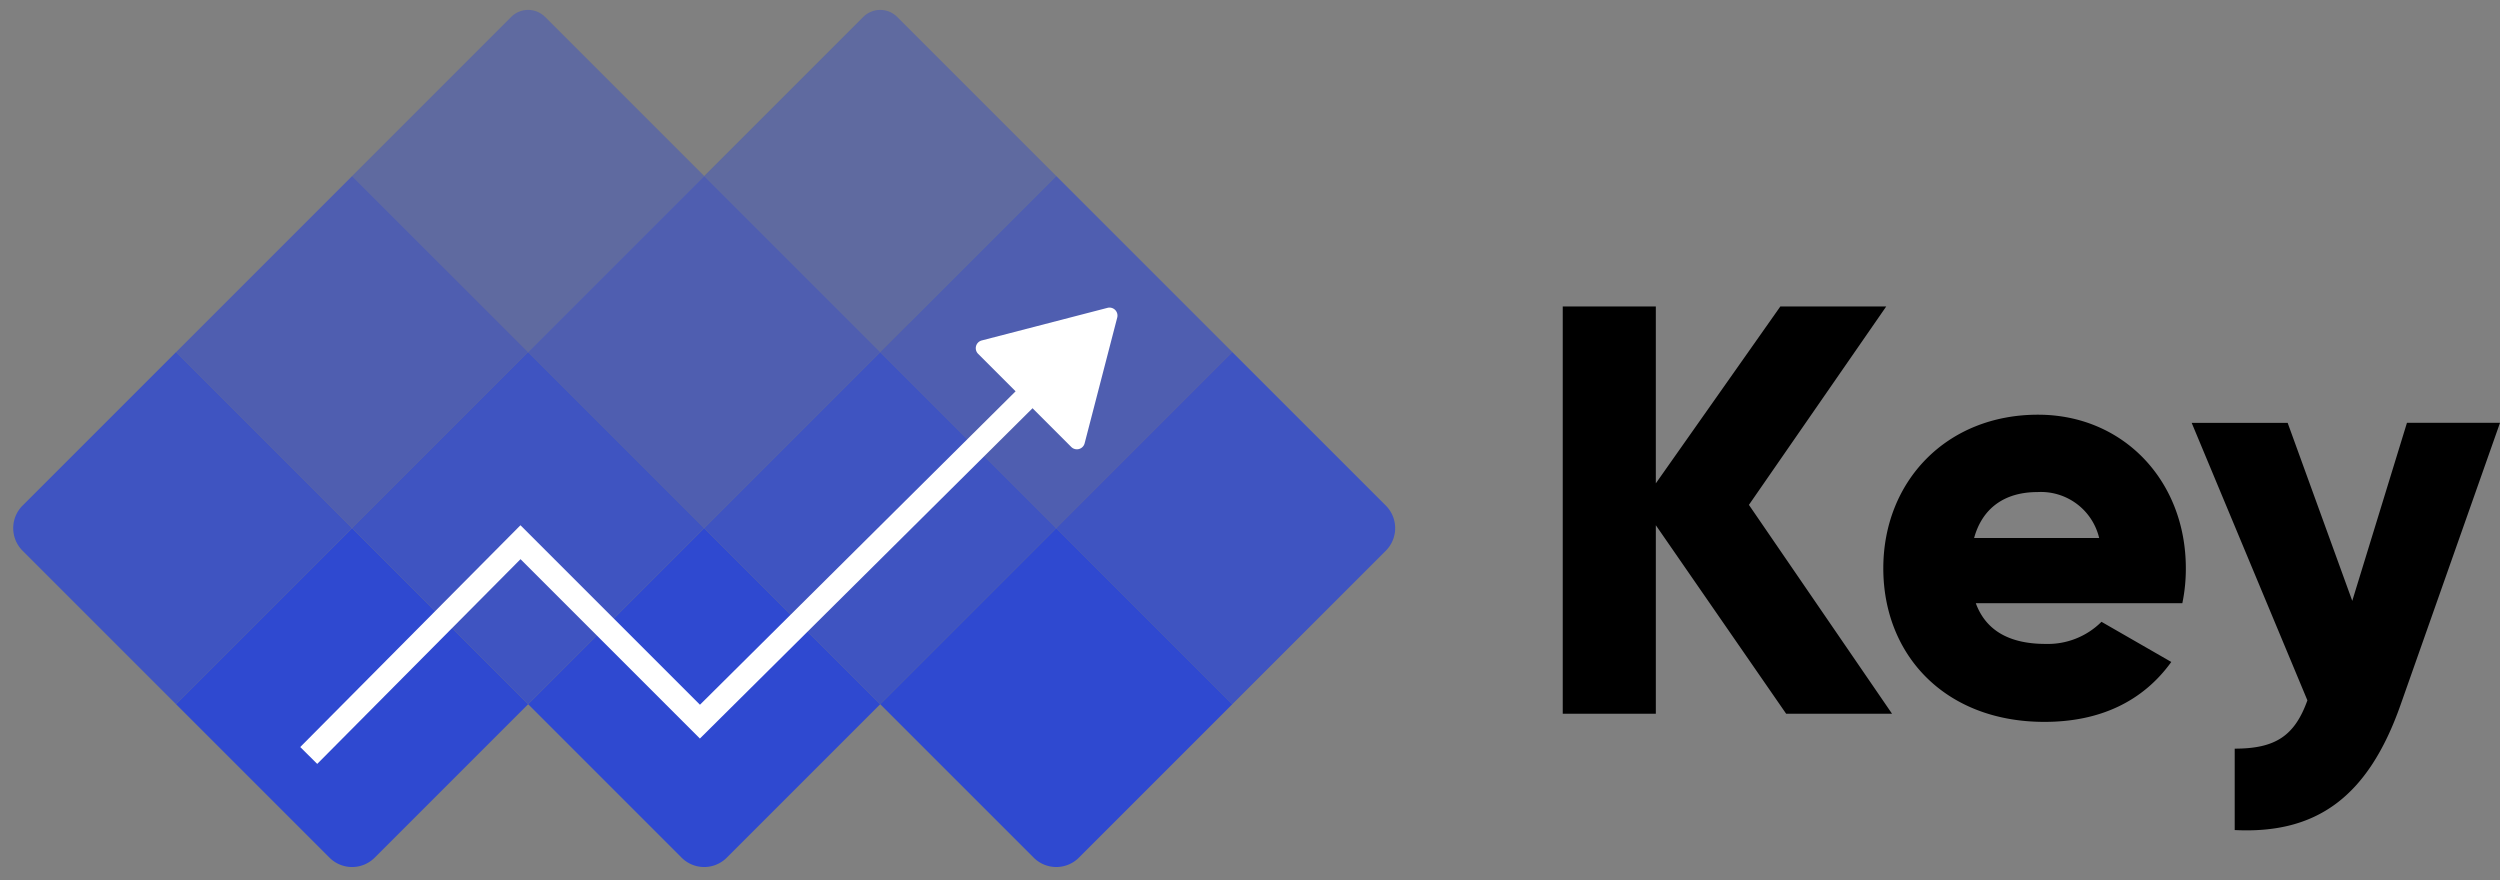 <svg xmlns="http://www.w3.org/2000/svg" width="313.231" height="110.288" viewBox="0 0 313.231 110.288">
  <rect x="0" y="0" width="313.231" height="110.288" fill="#808080" stroke="none"/>
  <g id="Group_245" data-name="Group 245" transform="translate(-27.604 -106.345)">
    <g id="Group_12" data-name="Group 12" transform="translate(-32.166 -493.655)">
      <g id="Group_1" data-name="Group 1" transform="translate(59.77 600)">
        <rect id="Rectangle_4" data-name="Rectangle 4" width="31.194" height="31.194" transform="translate(44.115 22.058) rotate(45)" fill="#2f49d0" opacity="0.6"/>
        <path id="Rectangle_11" data-name="Rectangle 11" d="M0,0H31.194V31.194H4a4,4,0,0,1-4-4Z" transform="translate(22.058 44.115) rotate(45)" fill="#2f49d0" opacity="0.8"/>
        <rect id="Rectangle_7" data-name="Rectangle 7" width="31.194" height="31.194" transform="translate(88.23 22.058) rotate(45)" fill="#2f49d0" opacity="0.6"/>
        <rect id="Rectangle_9" data-name="Rectangle 9" width="31.194" height="31.194" transform="translate(66.172 44.115) rotate(45)" fill="#2f49d0" opacity="0.8"/>
        <path id="Rectangle_13" data-name="Rectangle 13" d="M0,0H31.194V27.194a4,4,0,0,1-4,4H0Z" transform="translate(88.23 66.173) rotate(45)" fill="#2f49d0"/>
        <path id="Rectangle_14" data-name="Rectangle 14" d="M0,0H31.194V27.194a4,4,0,0,1-4,4H0Z" transform="translate(44.115 66.173) rotate(45)" fill="#2f49d0"/>
        <path id="Rectangle_15" data-name="Rectangle 15" d="M0,0H31.194V27.194a4,4,0,0,1-4,4H0Z" transform="translate(132.345 66.173) rotate(45)" fill="#2f49d0"/>
        <rect id="Rectangle_10" data-name="Rectangle 10" width="31.194" height="31.194" transform="translate(110.287 44.115) rotate(45)" fill="#2f49d0" opacity="0.8"/>
        <path id="Rectangle_12" data-name="Rectangle 12" d="M0,0H27.194a4,4,0,0,1,4,4V31.194H0Z" transform="translate(154.402 44.115) rotate(45)" fill="#2f49d0" opacity="0.8"/>
        <rect id="Rectangle_8" data-name="Rectangle 8" width="31.194" height="31.194" transform="translate(132.345 22.058) rotate(45)" fill="#2f49d0" opacity="0.6"/>
        <path id="Rectangle_5" data-name="Rectangle 5" d="M3,0H31.194V31.194H0V3A3,3,0,0,1,3,0Z" transform="translate(66.172) rotate(45)" fill="#2f49d0" opacity="0.4"/>
        <path id="Rectangle_6" data-name="Rectangle 6" d="M3,0H31.194V31.194H0V3A3,3,0,0,1,3,0Z" transform="translate(110.287) rotate(45)" fill="#2f49d0" opacity="0.4"/>
      </g>
      <path id="Path_1" data-name="Path 1" d="M46.058-4.975,28.126-31.143,45.329-56H32.062l-15.6,22.16V-56H4.8V-4.975H16.463V-28.592L32.791-4.975Zm10.5-13.85H82.431a21.189,21.189,0,0,0,.437-4.374C82.869-34.2,75-42.442,64.354-42.442c-11.517,0-19.39,8.383-19.39,19.244S52.691-3.954,65.156-3.954c6.925,0,12.319-2.551,15.891-7.508L72.3-16.492a9.517,9.517,0,0,1-7,2.77C61.292-13.722,57.939-15.034,56.554-18.824Zm-.219-8.164c1.021-3.718,3.79-5.759,7.945-5.759a7.5,7.5,0,0,1,7.727,5.759Zm54.233-14.433-6.852,22.305L95.625-41.421H83.6L98.1-6.651C96.5-2.2,94.094-.6,88.992-.6V9.6c10.205.51,16.693-4.082,20.775-15.672l12.465-35.353Z" transform="translate(250.77 694.4)"/>
    </g>
    <g id="Group_114" data-name="Group 114">
      <path id="Path_197" data-name="Path 197" d="M60.286,205l26.531-26.72L109.3,200.761,158,152.4" transform="translate(6 -4)" fill="none" stroke="#fff" stroke-width="3"/>
      <path id="Polygon_4" data-name="Polygon 4" d="M9.138,1.465a1,1,0,0,1,1.724,0l8.252,14.028A1,1,0,0,1,18.252,17H1.748a1,1,0,0,1-.862-1.507Z" transform="translate(160.939 137.419) rotate(45)" fill="#fff"/>
    </g>
  </g>
</svg>
